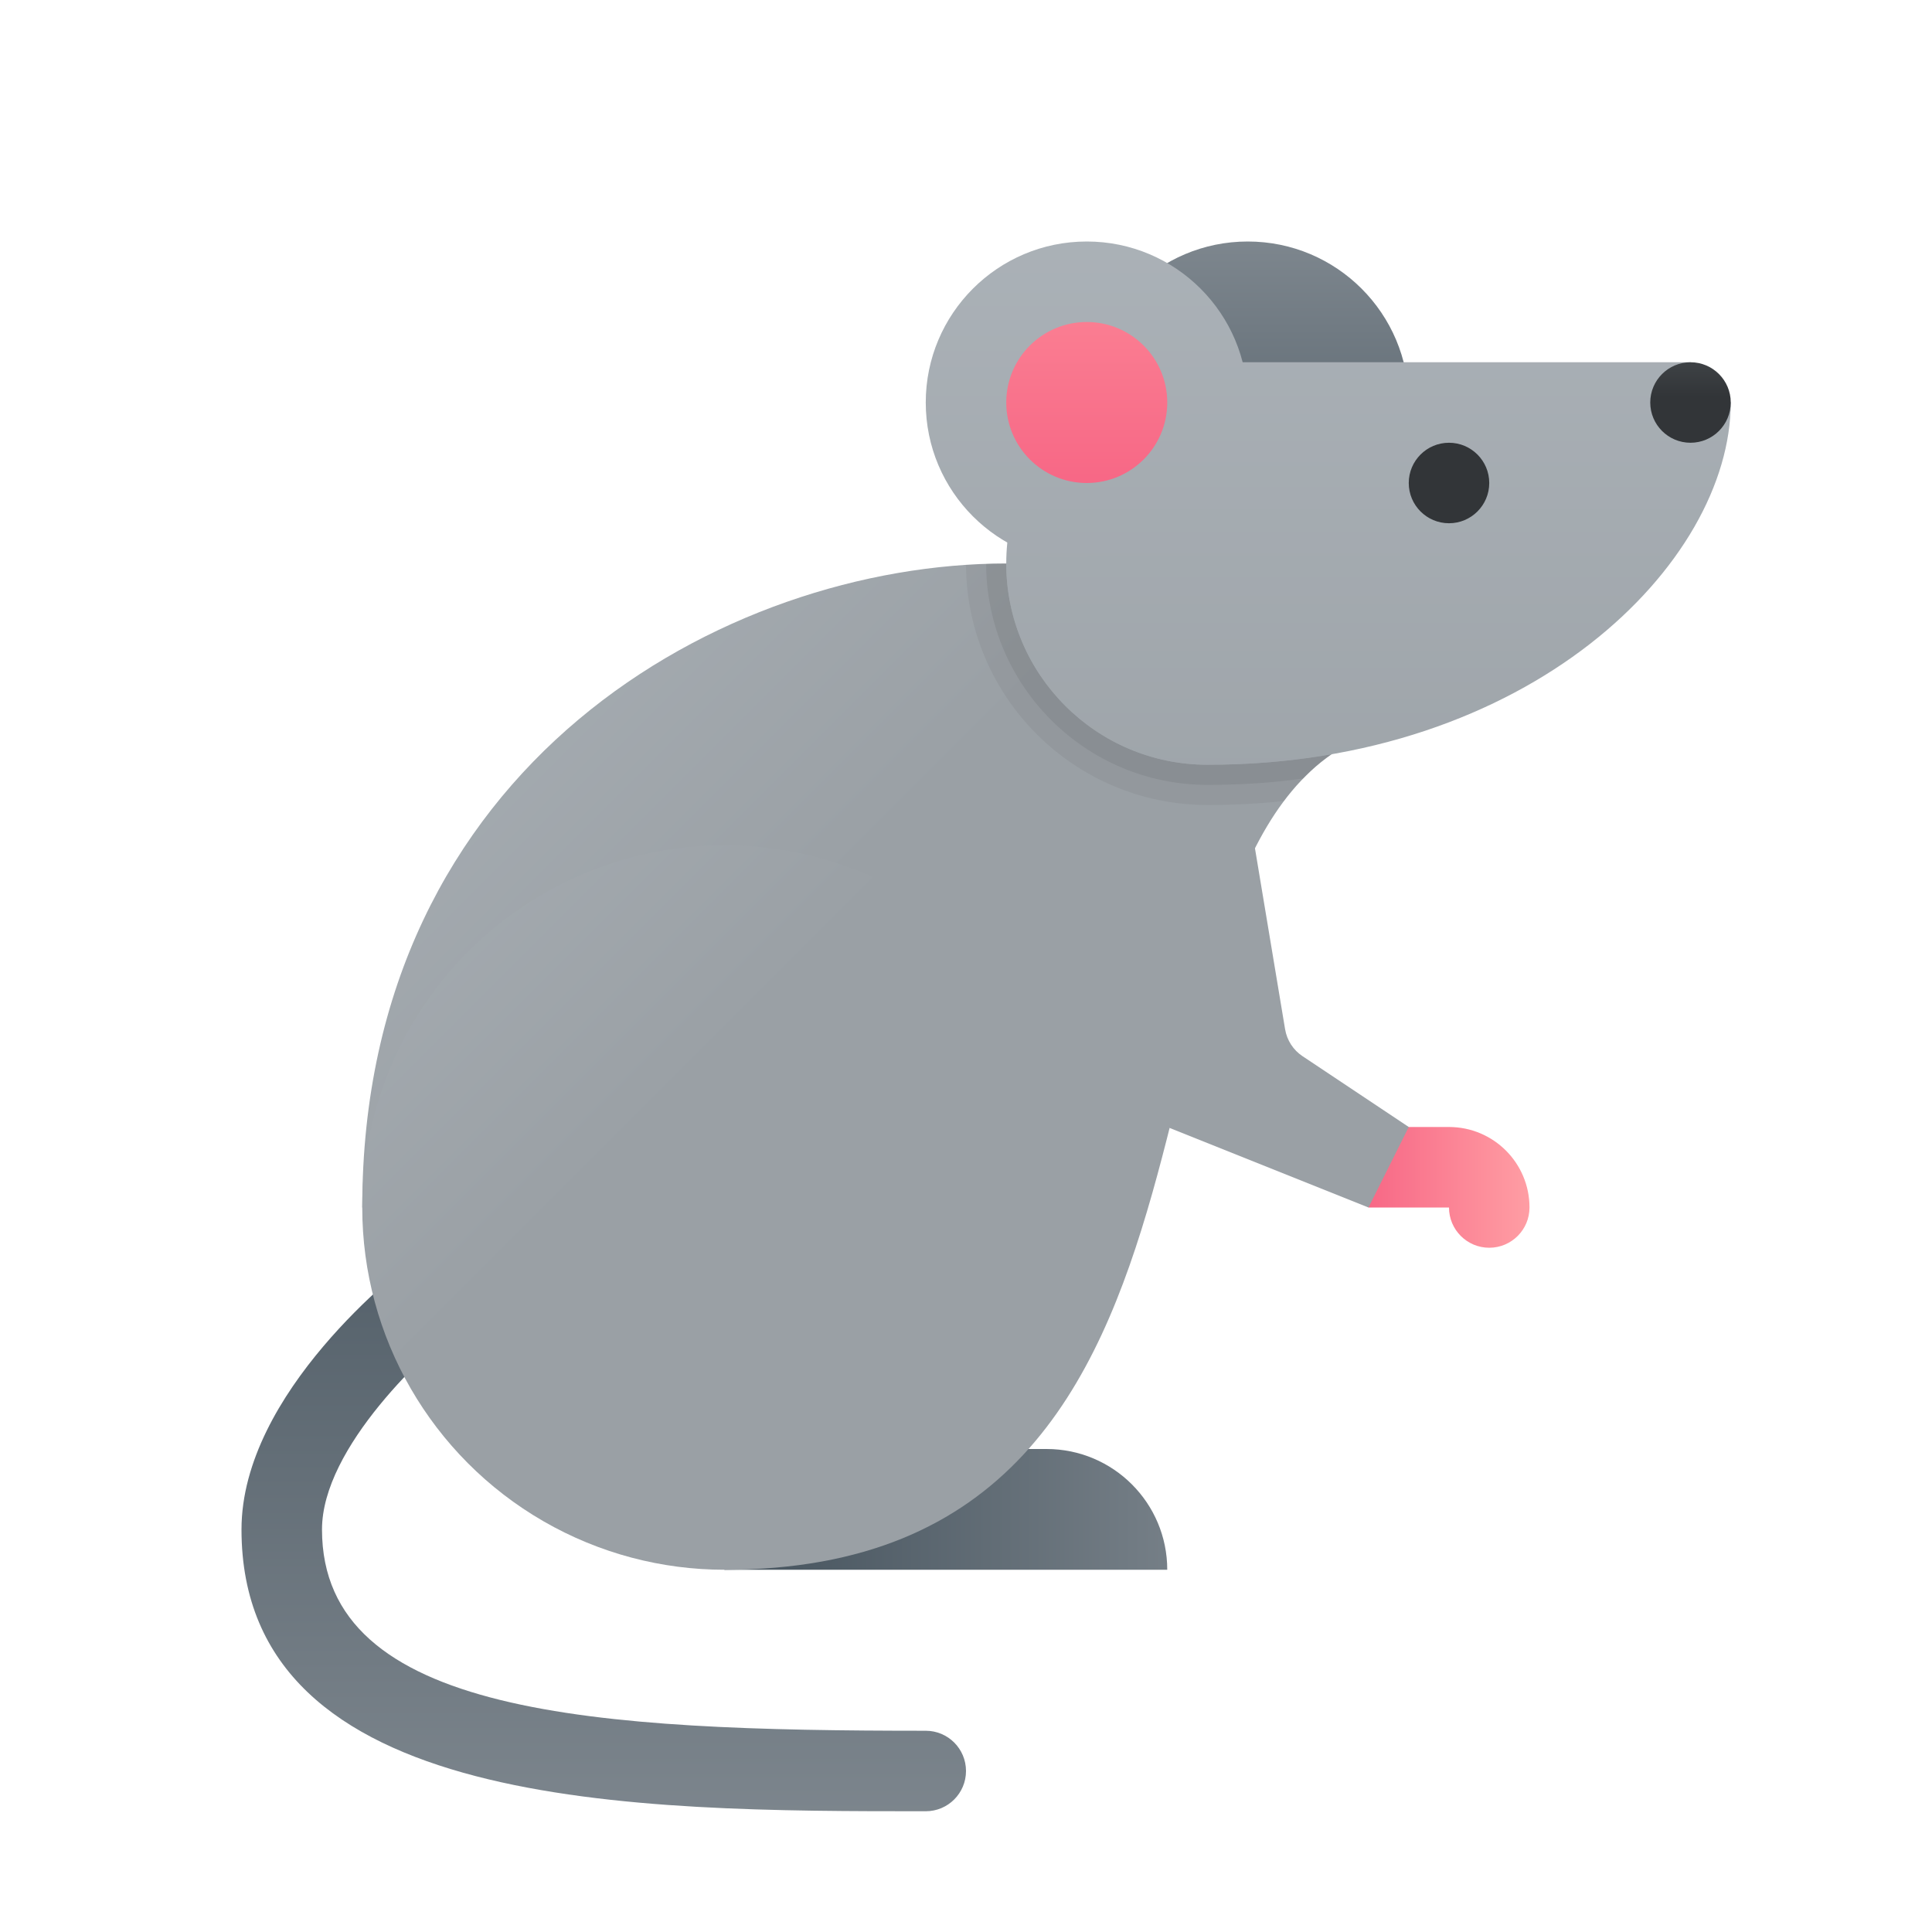 <svg xmlns="http://www.w3.org/2000/svg" viewBox="0 0 48 48"><linearGradient id="8YDocZAMMMB05RkirgcFGa" x1="38.294" x2="31.292" y1="29.5" y2="29.5" gradientUnits="userSpaceOnUse"><stop offset="0" stop-color="#ffa1a6"/><stop offset=".187" stop-color="#fd909c"/><stop offset="1" stop-color="#f24472"/></linearGradient><path fill="url(#8YDocZAMMMB05RkirgcFGa)" d="M34,30h2l0,0c0,0.552,0.448,1,1,1l0,0c0.552,0,1-0.448,1-1v0c0-1.105-0.895-2-2-2h-1h-1V30z"/><linearGradient id="8YDocZAMMMB05RkirgcFGb" x1="33.294" x2="19.831" y1="37.5" y2="37.5" gradientUnits="userSpaceOnUse"><stop offset="0" stop-color="#889097"/><stop offset="1" stop-color="#4c5963"/></linearGradient><path fill="url(#8YDocZAMMMB05RkirgcFGb)" d="M26,36h-8v3h11v0C29,37.343,27.657,36,26,36z"/><linearGradient id="8YDocZAMMMB05RkirgcFGc" x1="15" x2="15" y1="49.235" y2="28.235" gradientUnits="userSpaceOnUse"><stop offset="0" stop-color="#889097"/><stop offset="1" stop-color="#4c5963"/></linearGradient><path fill="url(#8YDocZAMMMB05RkirgcFGc)" d="M23,45c-7.174,0-17,0-17-7c0-3.401,3.95-6.462,4.4-6.8c0.441-0.33,1.068-0.242,1.399,0.199	c0.332,0.441,0.243,1.068-0.198,1.4C10.599,33.554,8,35.958,8,38c0,4.624,6.793,5,15,5c0.552,0,1,0.447,1,1S23.552,45,23,45z"/><linearGradient id="8YDocZAMMMB05RkirgcFGd" x1="13.853" x2="26.91" y1="2.853" y2="15.91" gradientUnits="userSpaceOnUse"><stop offset="0" stop-color="#afb6bc"/><stop offset="1" stop-color="#9aa0a5"/></linearGradient><polygon fill="url(#8YDocZAMMMB05RkirgcFGd)" points="33,18 25,21 25,14 32,14"/><linearGradient id="8YDocZAMMMB05RkirgcFGe" x1="7.603" x2="20.66" y1="9.103" y2="22.16" gradientUnits="userSpaceOnUse"><stop offset="0" stop-color="#afb6bc"/><stop offset="1" stop-color="#9aa0a5"/></linearGradient><path fill="url(#8YDocZAMMMB05RkirgcFGe)" d="M9,30c0-11,9-16,16-16c2.5,0,7,0,7,0s2,2.25,2,4.25C27,21,32,39,18,39C18.75,31.25,9,30,9,30z"/><linearGradient id="8YDocZAMMMB05RkirgcFGf" x1="11.353" x2="24.41" y1="5.353" y2="18.41" gradientUnits="userSpaceOnUse"><stop offset="0" stop-color="#afb6bc"/><stop offset="1" stop-color="#9aa0a5"/></linearGradient><path fill="url(#8YDocZAMMMB05RkirgcFGf)" d="M28,24l1,4l5,2l1-2l-2.64-1.76c-0.23-0.153-0.386-0.395-0.432-0.668L31,20L28,24z"/><linearGradient id="8YDocZAMMMB05RkirgcFGg" x1="3.65" x2="16.02" y1="15.65" y2="28.02" gradientUnits="userSpaceOnUse"><stop offset="0" stop-color="#afb6bc"/><stop offset="1" stop-color="#9aa0a5"/></linearGradient><circle cx="18" cy="30" r="9" fill="url(#8YDocZAMMMB05RkirgcFGg)"/><linearGradient id="8YDocZAMMMB05RkirgcFGh" x1="31" x2="31" y1="4.118" y2="14.647" gradientUnits="userSpaceOnUse"><stop offset="0" stop-color="#889097"/><stop offset="1" stop-color="#4c5963"/></linearGradient><circle cx="31" cy="10" r="4" fill="url(#8YDocZAMMMB05RkirgcFGh)"/><path d="M30,19c-2.76,0-5-2.24-5-5c-0.17,0-0.33,0-0.5,0.01c-0.17,0-0.33,0.01-0.5,0.03c0.02,3.29,2.7,5.96,6,5.96 c0.65,0,1.28-0.03,1.9-0.1c0.15-0.2,0.31-0.39,0.48-0.56c0.22-0.23,0.45-0.43,0.7-0.6C32.11,18.91,31.08,19,30,19z" opacity=".05"/><path d="M30,19c-2.76,0-5-2.24-5-5c-0.17,0-0.33,0-0.5,0.01c0.01,3.03,2.47,5.49,5.5,5.49c0.82,0,1.62-0.05,2.38-0.16 c0.22-0.23,0.45-0.43,0.7-0.6C32.11,18.91,31.08,19,30,19z" opacity=".07"/><linearGradient id="8YDocZAMMMB05RkirgcFGi" x1="34" x2="34" y1=".294" y2="25.018" gradientUnits="userSpaceOnUse"><stop offset="0" stop-color="#afb6bc"/><stop offset="1" stop-color="#9aa0a5"/></linearGradient><path fill="url(#8YDocZAMMMB05RkirgcFGi)" d="M42,9H30c-2.761,0-5,2.239-5,5s2.239,5,5,5c8,0,13-5,13-9L42,9z"/><linearGradient id="8YDocZAMMMB05RkirgcFGj" x1="27" x2="27" y1=".294" y2="25.018" gradientUnits="userSpaceOnUse"><stop offset="0" stop-color="#afb6bc"/><stop offset="1" stop-color="#9aa0a5"/></linearGradient><path fill="url(#8YDocZAMMMB05RkirgcFGj)" d="M31,10c0-2.209-1.791-4-4-4s-4,1.791-4,4c0,2.209,1.791,4,4,4C27,11.791,28.791,10,31,10z"/><linearGradient id="8YDocZAMMMB05RkirgcFGk" x1="36" x2="36" y1="5.449" y2="9.854" gradientUnits="userSpaceOnUse"><stop offset="0" stop-color="#6d7479"/><stop offset=".425" stop-color="#565c60"/><stop offset="1" stop-color="#323538"/></linearGradient><circle cx="36" cy="12" r="1" fill="url(#8YDocZAMMMB05RkirgcFGk)"/><linearGradient id="8YDocZAMMMB05RkirgcFGl" x1="42" x2="42" y1="5.449" y2="9.854" gradientUnits="userSpaceOnUse"><stop offset="0" stop-color="#6d7479"/><stop offset=".425" stop-color="#565c60"/><stop offset="1" stop-color="#323538"/></linearGradient><circle cx="42" cy="10" r="1" fill="url(#8YDocZAMMMB05RkirgcFGl)"/><linearGradient id="8YDocZAMMMB05RkirgcFGm" x1="27" x2="27" y1="1.368" y2="18.442" gradientUnits="userSpaceOnUse"><stop offset="0" stop-color="#ffa1a6"/><stop offset=".187" stop-color="#fd909c"/><stop offset="1" stop-color="#f24472"/></linearGradient><circle cx="27" cy="10" r="2" fill="url(#8YDocZAMMMB05RkirgcFGm)"/></svg>